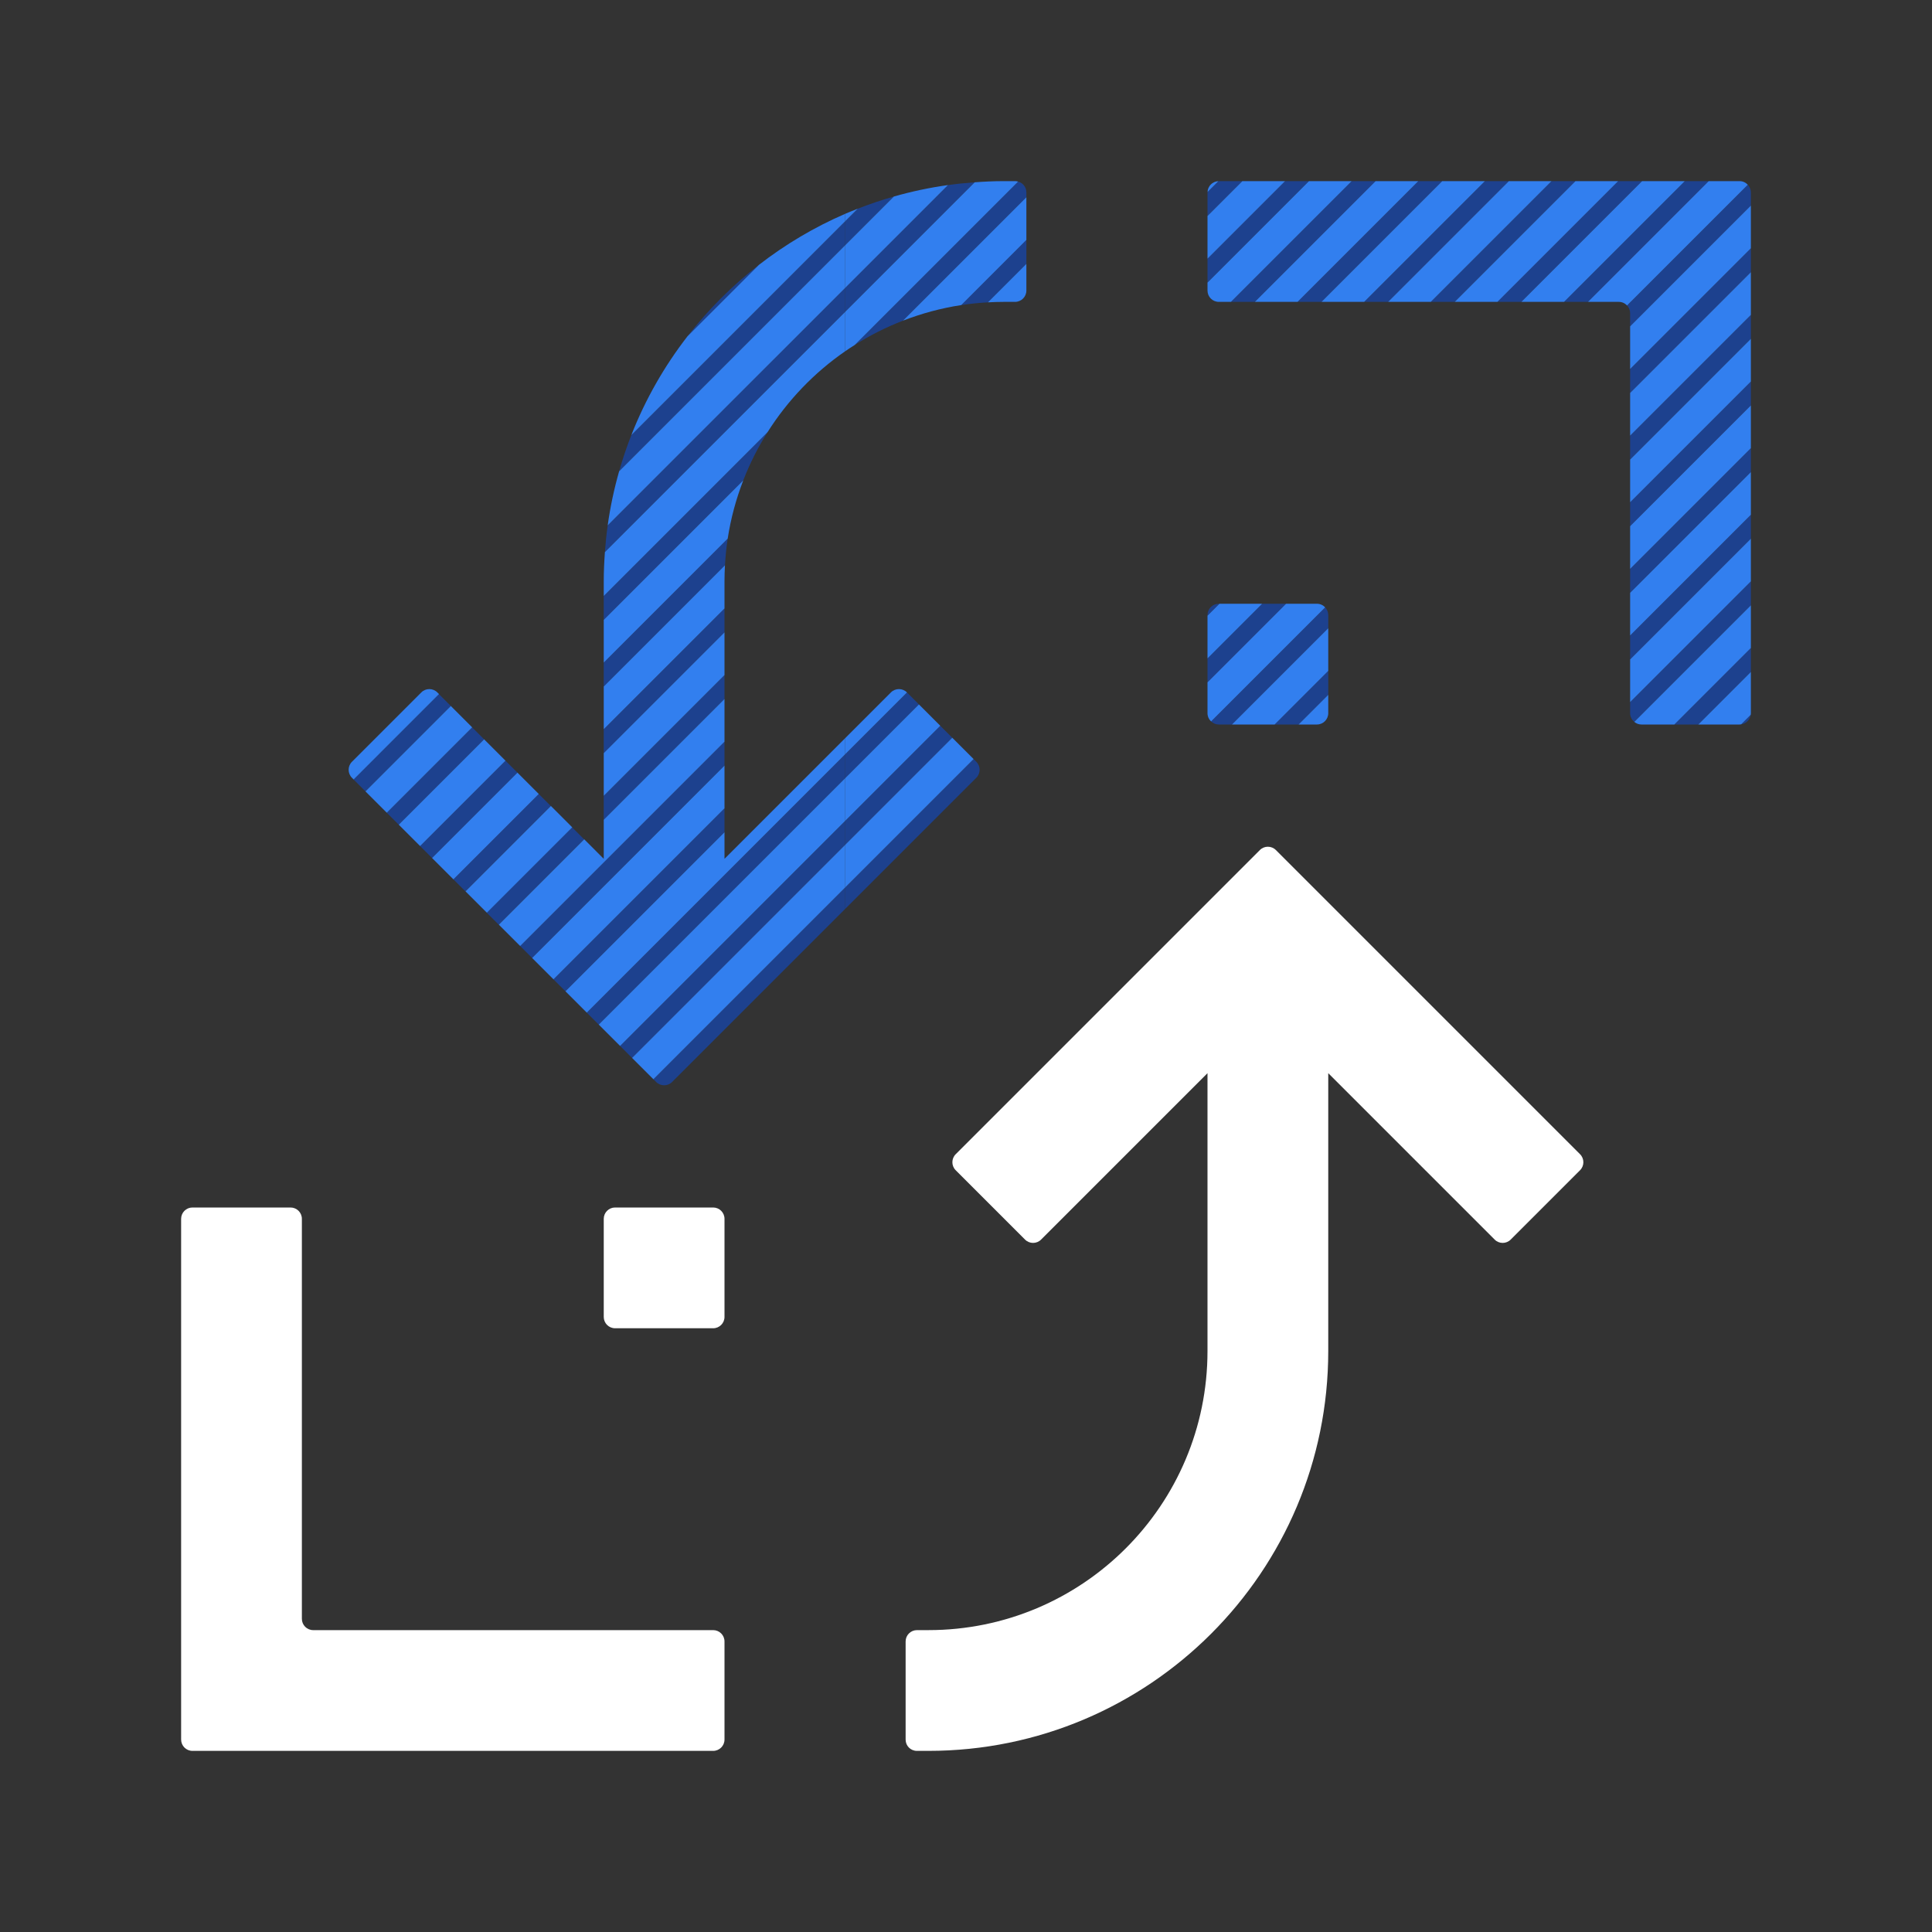 <?xml version="1.0" encoding="iso-8859-1"?>
<!-- Generator: Adobe Illustrator 27.5.0, SVG Export Plug-In . SVG Version: 6.00 Build 0)  -->
<svg version="1.1" id="Layer_1" xmlns="http://www.w3.org/2000/svg" xmlns:xlink="http://www.w3.org/1999/xlink" x="0px" y="0px"
	 viewBox="0 0 256 256" style="enable-background:new 0 0 256 256;" xml:space="preserve">
<rect x="0" y="0" width="256" height="256" fill="#333333" stroke="none"/>
<g>
	<path style="fill:#FFFFFF;" d="M40,214.5v-53c0-0.828-0.672-1.5-1.5-1.5h-13c-0.828,0-1.5,0.672-1.5,1.5V216v14.5
		c0,0.828,0.672,1.5,1.5,1.5H40h54.5c0.828,0,1.5-0.672,1.5-1.5v-13c0-0.828-0.672-1.5-1.5-1.5h-53C40.672,216,40,215.328,40,214.5z
		"/>
	<path style="fill:#FFFFFF;" d="M94.5,160h-13c-0.828,0-1.5,0.672-1.5,1.5v13c0,0.828,0.672,1.5,1.5,1.5h13
		c0.828,0,1.5-0.672,1.5-1.5v-13C96,160.672,95.328,160,94.5,160z"/>
	<path style="fill:#FFFFFF;" d="M153.171,149.03l6.828-6.828l0,9.657l0,27.154C160,199.44,143.44,216,123.012,216H121.5
		c-0.828,0-1.5,0.672-1.5,1.5v13.012c0,0.822,0.666,1.488,1.488,1.488h1.524C152.277,232,176,208.277,176,179.012v-27.154v-9.657
		l6.828,6.828l15.224,15.224c0.586,0.586,1.536,0.586,2.121,0l9.192-9.192c0.586-0.586,0.586-1.536,0-2.121l-40.305-40.305
		c-0.586-0.586-1.536-0.586-2.121,0l-40.305,40.305c-0.586,0.586-0.586,1.536,0,2.121l9.192,9.192c0.586,0.586,1.536,0.586,2.121,0
		L153.171,149.03z"/>
</g>
<g>
	<polygon style="fill:#1D418E;" points="232,32.897 216,48.897 216,52.068 232,36.068 	"/>
	<path style="fill:#1D418E;" d="M232,77.035l-16,16V94.5c0,0.467,0.218,0.879,0.552,1.154L232,80.206V77.035z"/>
	<path style="fill:#1D418E;" d="M232,25.5c0-0.396-0.157-0.754-0.408-1.023l-16,16C215.843,40.746,216,41.104,216,41.5v1.74l16-16
		V25.5z"/>
	<polygon style="fill:#1D418E;" points="232,85.863 221.863,96 225.034,96 232,89.034 	"/>
	<polygon style="fill:#1D418E;" points="232,68.208 216,84.208 216,87.378 232,71.378 	"/>
	<polygon style="fill:#1D418E;" points="232,50.552 216,66.552 216,69.723 232,53.723 	"/>
	<polygon style="fill:#1D418E;" points="232,59.38 216,75.38 216,78.551 232,62.551 	"/>
	<path style="fill:#1D418E;" d="M231.979,94.712l-1.267,1.267C231.369,95.885,231.885,95.369,231.979,94.712z"/>
	<polygon style="fill:#1D418E;" points="196.759,24 180.759,40 183.93,40 199.93,24 	"/>
	<polygon style="fill:#1D418E;" points="170.277,24 160,34.277 160,37.447 173.447,24 	"/>
	<polygon style="fill:#1D418E;" points="179.104,24 163.104,40 166.275,40 182.275,24 	"/>
	<path style="fill:#1D418E;" d="M161.5,24c-0.019,0-0.037,0.005-0.057,0.006l-1.438,1.438C160.005,25.463,160,25.481,160,25.5v3.12
		l4.62-4.62H161.5z"/>
	<polygon style="fill:#1D418E;" points="223.242,24 207.242,40 210.413,40 226.413,24 	"/>
	<polygon style="fill:#1D418E;" points="187.932,24 171.932,40 175.103,40 191.103,24 	"/>
	<polygon style="fill:#1D418E;" points="232,41.725 216,57.725 216,60.896 232,44.896 	"/>
	<polygon style="fill:#1D418E;" points="205.587,24 189.587,40 192.758,40 208.758,24 	"/>
	<polygon style="fill:#1D418E;" points="216,24 214.415,24 198.415,40 201.585,40 217.585,24 	"/>
	<polygon style="fill:#327FEF;" points="232,40 232,36.068 216,52.068 216,57.725 232,41.725 	"/>
	<polygon style="fill:#327FEF;" points="232,44.896 216,60.896 216,66.552 232,50.552 	"/>
	<polygon style="fill:#327FEF;" points="232,27.24 216,43.24 216,48.897 232,32.897 	"/>
	<polygon style="fill:#327FEF;" points="232,53.723 216,69.723 216,75.38 232,59.38 	"/>
	<polygon style="fill:#327FEF;" points="232,62.551 216,78.551 216,84.208 232,68.208 	"/>
	<polygon style="fill:#327FEF;" points="199.93,24 183.93,40 189.587,40 205.587,24 	"/>
	<polygon style="fill:#327FEF;" points="191.103,24 175.103,40 180.759,40 196.759,24 	"/>
	<polygon style="fill:#327FEF;" points="182.275,24 166.275,40 171.932,40 187.932,24 	"/>
	<path style="fill:#327FEF;" d="M160.006,25.443l1.438-1.438C160.661,24.035,160.035,24.661,160.006,25.443z"/>
	<polygon style="fill:#327FEF;" points="164.62,24 160,28.62 160,34.277 170.277,24 	"/>
	<polygon style="fill:#327FEF;" points="208.758,24 192.758,40 198.415,40 214.415,24 	"/>
	<polygon style="fill:#327FEF;" points="217.585,24 201.585,40 207.242,40 223.242,24 	"/>
	<path style="fill:#327FEF;" d="M232,80.206l-15.448,15.448C216.811,95.867,217.138,96,217.5,96h4.363L232,85.863V80.206z"/>
	<path style="fill:#327FEF;" d="M230.5,24h-4.087l-16,16h4.087c0.432,0,0.818,0.185,1.092,0.477l16-16
		C231.318,24.185,230.932,24,230.5,24z"/>
	<polygon style="fill:#327FEF;" points="232,71.378 216,87.378 216,93.035 232,77.035 	"/>
	<path style="fill:#327FEF;" d="M173.447,24L160,37.447V38.5c0,0.828,0.672,1.5,1.5,1.5h1.604l16-16H173.447z"/>
	<path style="fill:#327FEF;" d="M232,94.5v-5.466L225.034,96h5.466c0.073,0,0.142-0.011,0.212-0.021l1.267-1.267
		C231.989,94.642,232,94.573,232,94.5z"/>
	<polygon style="fill:#1D418E;" points="176,88.897 168.897,96 172.068,96 176,92.068 	"/>
	<path style="fill:#1D418E;" d="M161.5,80c-0.828,0-1.5,0.672-1.5,1.5v0.085L161.585,80H161.5z"/>
	<polygon style="fill:#1D418E;" points="167.242,80 160,87.242 160,90.413 170.413,80 	"/>
	<path style="fill:#1D418E;" d="M176,81.5c0-0.396-0.157-0.754-0.408-1.023l-15.115,15.115C160.746,95.843,161.104,96,161.5,96h1.74
		L176,83.24V81.5z"/>
	<path style="fill:#327FEF;" d="M176,94.5v-2.432L172.068,96h2.432C175.328,96,176,95.328,176,94.5z"/>
	<polygon style="fill:#327FEF;" points="176,83.24 163.24,96 168.897,96 176,88.897 	"/>
	<polygon style="fill:#327FEF;" points="161.585,80 160,81.585 160,87.242 167.242,80 	"/>
	<path style="fill:#327FEF;" d="M174.5,80h-4.087L160,90.413V94.5c0,0.432,0.185,0.818,0.477,1.092l15.115-15.115
		C175.318,80.185,174.932,80,174.5,80z"/>
	<path style="fill:#1D418E;" d="M112,38.139v3.171v0l17.156-17.156c-1.191,0.085-2.372,0.206-3.539,0.369L112,38.139L112,38.139z"/>
	<polygon style="fill:#1D418E;" points="112,111.93 126.178,97.752 124.593,96.167 112,108.759 	"/>
	<path style="fill:#1D418E;" d="M112,120.426l17.366-17.366c0.586-0.586,0.586-1.536,0-2.121l-0.359-0.359L112,117.587V120.426z"/>
	<path style="fill:#1D418E;" d="M112,32.482L112,32.482l6.444-6.444c-1.629,0.464-3.225,1.004-4.786,1.616L112,29.311V32.482z"/>
	<path style="fill:#1D418E;" d="M130.903,40.062L136,34.965v-3.171l-8.63,8.631C128.53,40.248,129.709,40.128,130.903,40.062z"/>
	<polygon style="fill:#1D418E;" points="112,103.102 112,103.103 121.764,93.338 120.179,91.753 112,99.932 	"/>
	<path style="fill:#1D418E;" d="M119.647,42.49L136,26.137v-0.649c0-0.684-0.464-1.255-1.093-1.428L113.26,45.706
		C115.267,44.438,117.403,43.359,119.647,42.49z"/>
	<path style="fill:#327FEF;" d="M112,46.536c0.413-0.286,0.834-0.56,1.26-0.829l21.647-21.647c-0.126-0.035-0.257-0.06-0.395-0.06
		h-1.524c-1.29,0-2.565,0.062-3.831,0.153L112,41.309V46.536z"/>
	<path style="fill:#327FEF;" d="M112,38.139l13.617-13.617c-2.449,0.341-4.843,0.852-7.173,1.516L112,32.482V38.139z"/>
	<path style="fill:#327FEF;" d="M127.37,40.424l8.63-8.631v-5.657L119.647,42.49C122.106,41.538,124.688,40.833,127.37,40.424z"/>
	<polygon style="fill:#327FEF;" points="112,117.587 129.007,100.58 126.178,97.752 112,111.93 	"/>
	<polygon style="fill:#327FEF;" points="112,108.759 112,108.759 124.593,96.167 121.764,93.338 112,103.103 	"/>
	<path style="fill:#327FEF;" d="M120.179,91.753l-0.006-0.006c-0.586-0.586-1.536-0.586-2.121,0L112,97.799v2.133L120.179,91.753z"
		/>
	<path style="fill:#327FEF;" d="M132.988,40h1.512c0.828,0,1.5-0.672,1.5-1.5v-3.535l-5.097,5.097
		C131.593,40.024,132.288,40,132.988,40z"/>
	<path style="fill:#327FEF;" d="M113.658,27.653c-0.556,0.218-1.111,0.438-1.658,0.675v0.983L113.658,27.653z"/>
	<polygon style="fill:#1D418E;" points="96,89.449 80,105.449 80,108.62 96,92.62 	"/>
	<path style="fill:#1D418E;" d="M96.424,71.37L80,87.794v3.171l16.062-16.062C96.128,73.709,96.247,72.53,96.424,71.37z"/>
	<path style="fill:#1D418E;" d="M101.707,57.26L80,78.966v3.171l18.49-18.49C99.359,61.403,100.438,59.267,101.707,57.26z"/>
	<polygon style="fill:#1D418E;" points="96,80.621 80,96.621 80,99.792 96,83.792 	"/>
	<path style="fill:#1D418E;" d="M112,38.139L80.522,69.617c-0.163,1.168-0.284,2.348-0.369,3.539L112,41.309V38.139z"/>
	
		<rect x="49.719" y="101.711" transform="matrix(0.707 -0.707 0.707 0.707 -55.808 70.933)" style="fill:#1D418E;" width="16" height="2.242"/>
	
		<rect x="45.306" y="97.297" transform="matrix(0.707 -0.707 0.707 0.707 -53.979 66.519)" style="fill:#1D418E;" width="16" height="2.242"/>
	
		<rect x="54.133" y="106.125" transform="matrix(0.707 -0.707 0.707 0.707 -57.636 75.347)" style="fill:#1D418E;" width="16" height="2.242"/>
	<path style="fill:#1D418E;" d="M112,29.311L83.653,57.658c-0.612,1.561-1.151,3.157-1.616,4.786L112,32.482V29.311z"/>
	<path style="fill:#1D418E;" d="M91.103,44.551l9.449-9.448C97.018,37.843,93.843,41.018,91.103,44.551z"/>
	
		<rect x="58.547" y="110.539" transform="matrix(0.707 -0.707 0.707 0.707 -59.464 79.761)" style="fill:#1D418E;" width="16" height="2.242"/>
	
		<rect x="62.961" y="114.952" transform="matrix(0.707 -0.707 0.707 0.707 -61.292 84.174)" style="fill:#1D418E;" width="16" height="2.242"/>
	<polygon style="fill:#1D418E;" points="70.51,126.937 96,101.447 96,98.276 68.925,125.352 	"/>
	<polygon style="fill:#1D418E;" points="74.924,131.351 96,110.275 96,107.104 73.339,129.765 	"/>
	<polygon style="fill:#1D418E;" points="112,99.932 77.753,134.179 79.338,135.764 112,103.102 	"/>
	<path style="fill:#1D418E;" d="M86.58,143.007l0.359,0.359c0.586,0.586,1.536,0.586,2.121,0L112,120.426v-2.839L86.58,143.007z"/>
	<polygon style="fill:#1D418E;" points="112,108.759 112,108.759 82.167,138.593 83.752,140.178 112,111.93 	"/>
	<path style="fill:#327FEF;" d="M112,28.328c-4.114,1.777-7.953,4.064-11.449,6.775l-9.449,9.448
		c-3.071,3.96-5.59,8.366-7.449,13.106L112,29.311V28.328z"/>
	<path style="fill:#327FEF;" d="M96,76.988c0-0.7,0.024-1.395,0.062-2.085L80,90.965v5.657l16-16V76.988z"/>
	
		<rect x="56.34" y="107.453" transform="matrix(0.707 -0.707 0.707 0.707 -58.55 77.553)" style="fill:#327FEF;" width="16" height="4"/>
	<polygon style="fill:#327FEF;" points="68.925,125.352 96,98.276 96,92.62 80,108.62 80,113.799 77.41,111.209 66.097,122.523 	"/>
	<polygon style="fill:#327FEF;" points="77.753,134.179 112,99.932 112,97.799 102.829,106.97 96,113.799 96,110.275 
		74.924,131.351 	"/>
	<polygon style="fill:#327FEF;" points="112,103.103 112,103.102 79.338,135.764 82.167,138.593 112,108.759 	"/>
	<polygon style="fill:#327FEF;" points="73.339,129.765 96,107.104 96,104.142 96,101.447 70.51,126.937 	"/>
	<polygon style="fill:#327FEF;" points="96,83.792 80,99.792 80,104.142 80,105.449 96,89.449 	"/>
	<polygon style="fill:#327FEF;" points="64.511,120.938 75.825,109.624 73.172,106.97 72.997,106.796 61.683,118.109 	"/>
	<path style="fill:#327FEF;" d="M98.49,63.647L80,82.137v5.657L96.424,71.37C96.833,68.688,97.538,66.106,98.49,63.647z"/>
	
		<rect x="51.926" y="103.039" transform="matrix(0.707 -0.707 0.707 0.707 -56.722 73.14)" style="fill:#327FEF;" width="16" height="4"/>
	<path style="fill:#327FEF;" d="M57.948,91.747c-0.586-0.586-1.536-0.586-2.121,0l-9.192,9.192c-0.586,0.586-0.586,1.536,0,2.121
		l0.222,0.222L58.17,91.969L57.948,91.747z"/>
	<path style="fill:#327FEF;" d="M112,38.139v-5.657v0L82.038,62.444c-0.664,2.33-1.175,4.724-1.516,7.173L112,38.139L112,38.139z"/>
	
		<rect x="47.513" y="98.625" transform="matrix(0.707 -0.707 0.707 0.707 -54.894 68.726)" style="fill:#327FEF;" width="16" height="4"/>
	<path style="fill:#327FEF;" d="M112,46.536v-5.226v0L80.153,73.156C80.062,74.423,80,75.698,80,76.988v1.978l21.707-21.707
		C104.381,53.028,107.887,49.376,112,46.536z"/>
	<polygon style="fill:#327FEF;" points="112,111.93 83.752,140.178 86.58,143.007 112,117.587 	"/>
</g>
</svg>
